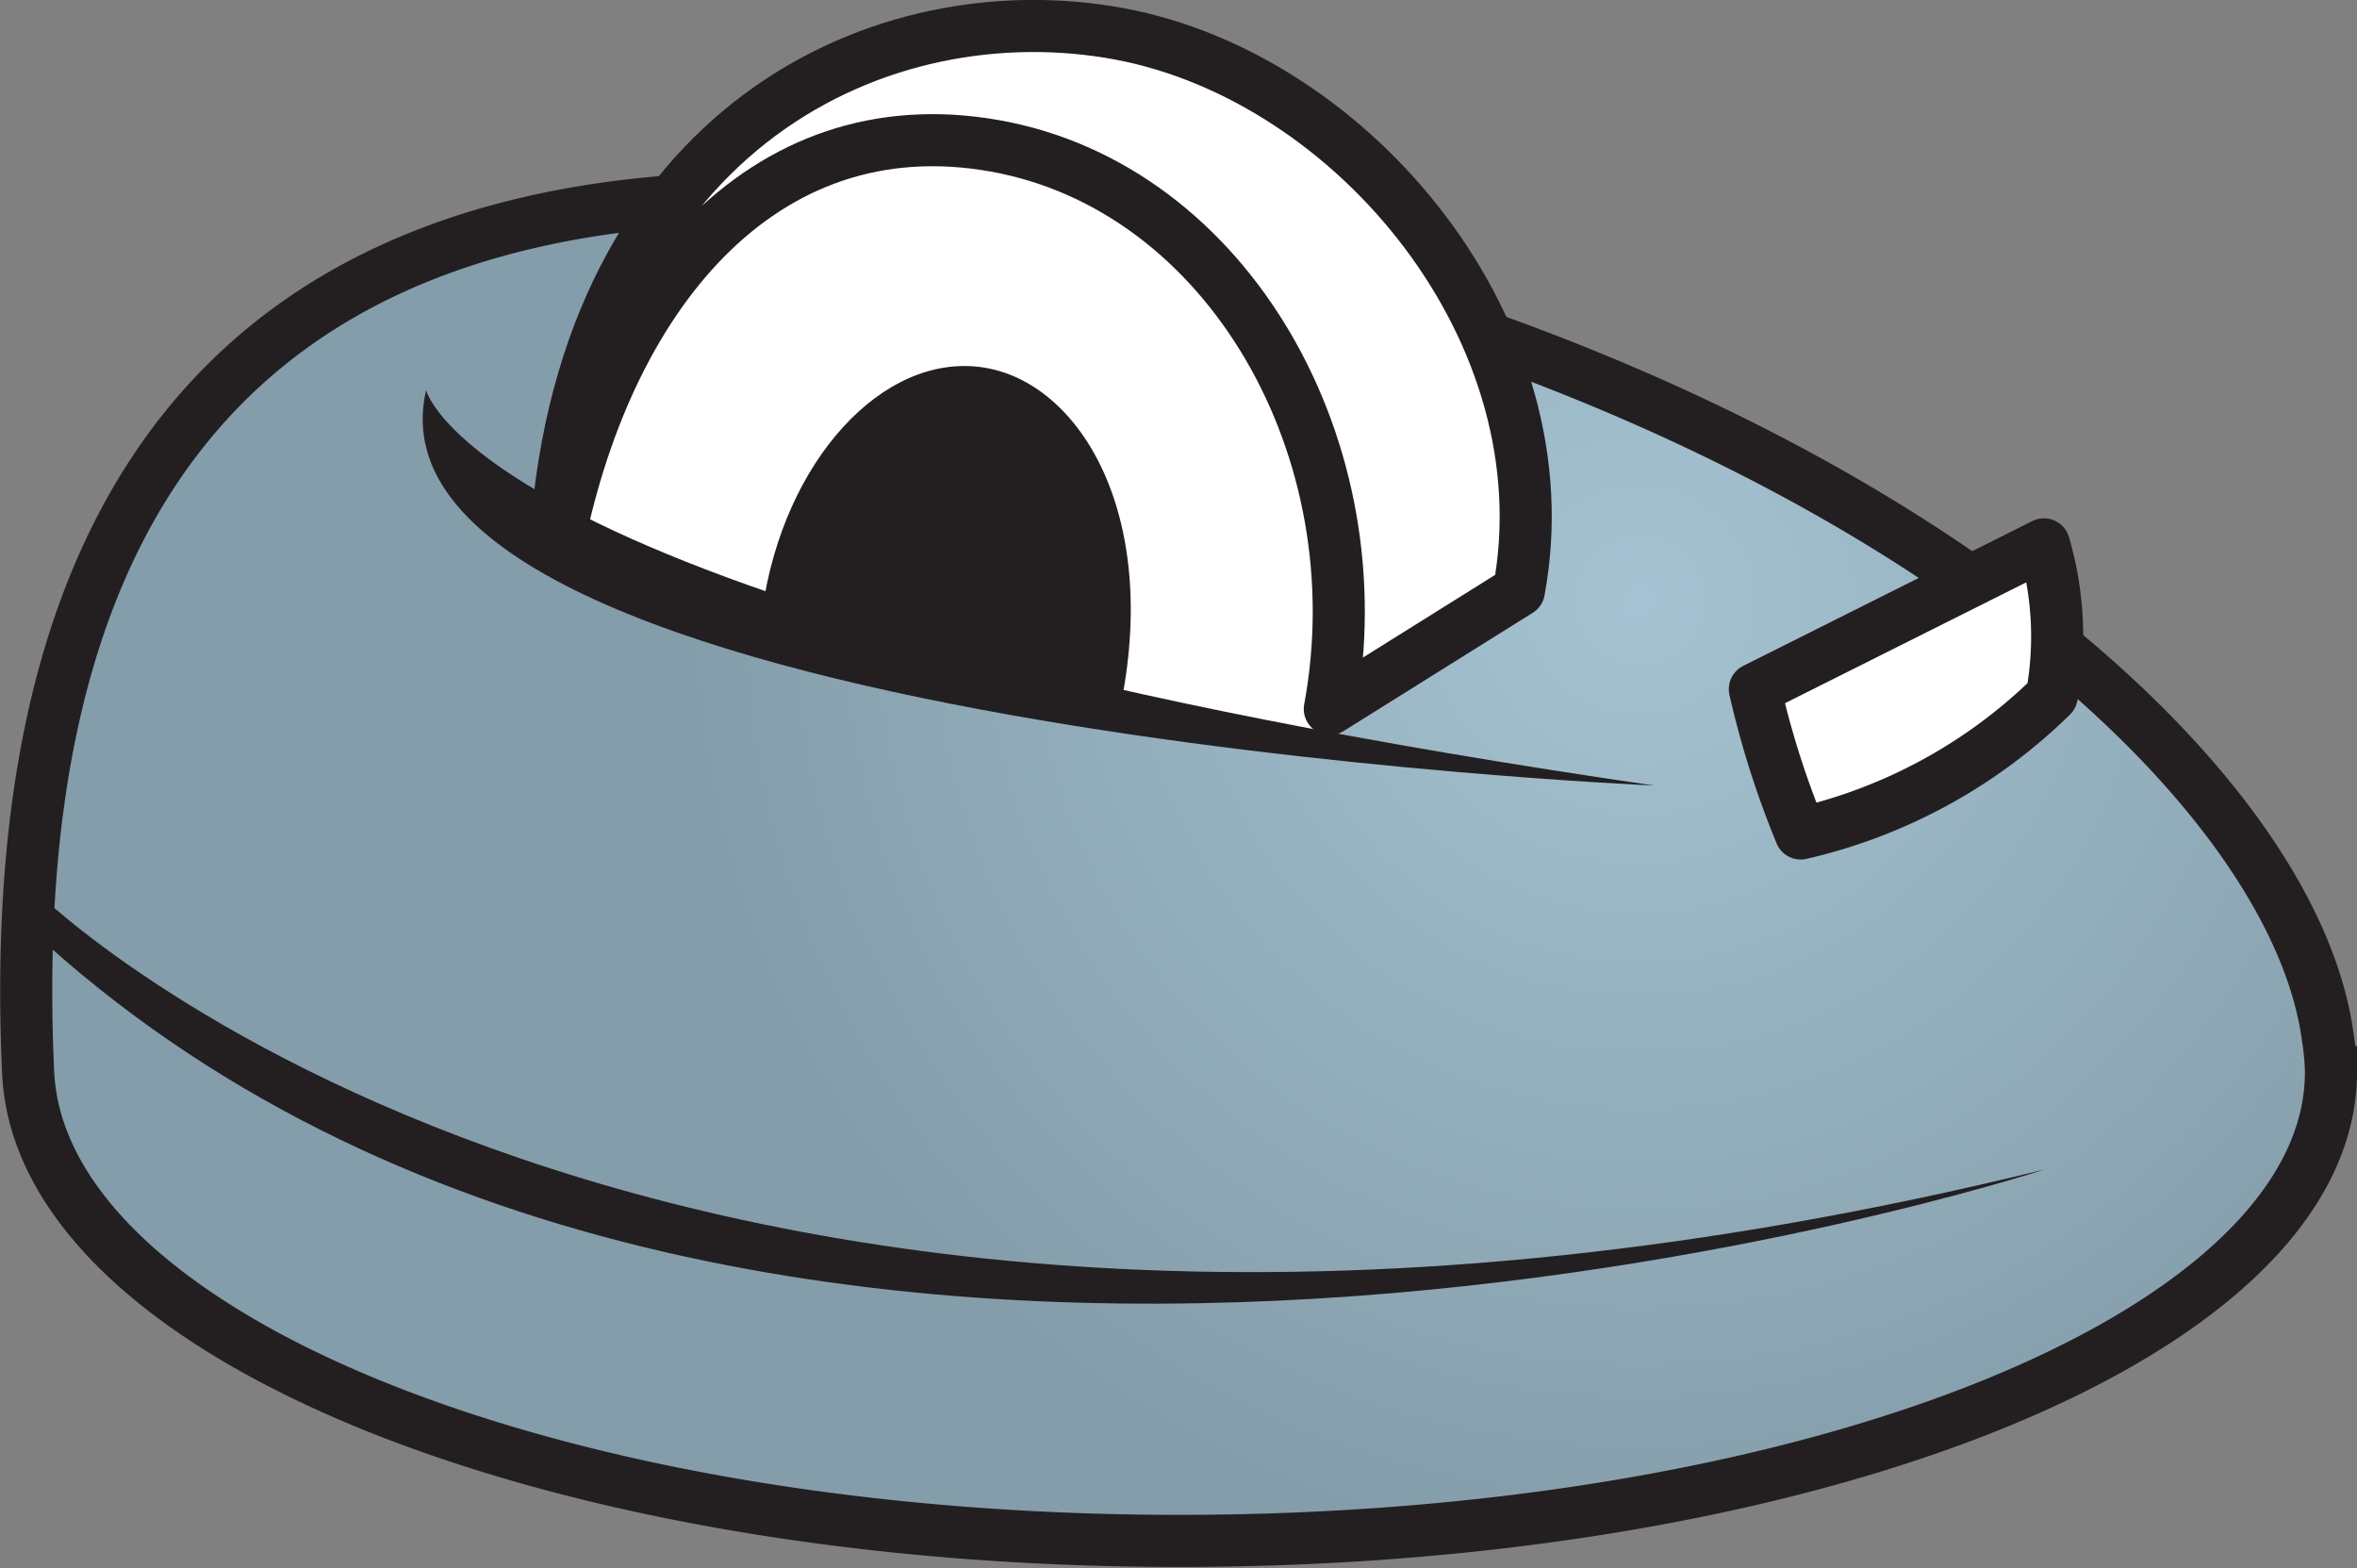 <svg xmlns="http://www.w3.org/2000/svg" viewBox="0 0 45.25 30.1"><rect x="0" y="0" width="45.25" height="30.1" fill="#808080" stroke="none"/><defs><style>.cls-1,.cls-3,.cls-5{stroke:#231f20;stroke-width:1px}.cls-1,.cls-2,.cls-3,.cls-4,.cls-5{fill-rule:evenodd}.cls-1{fill:url(#GradientFill_29)}.cls-2,.cls-5{fill:#fff}.cls-3{fill:none}.cls-3,.cls-5{stroke-linejoin:round}.cls-4{fill:#231f20}</style><radialGradient id="GradientFill_29" cx="31.47" cy="11.53" r="18.35" gradientUnits="userSpaceOnUse"><stop offset="0" stop-color="#a5c3d2"/><stop offset="1" stop-color="#849daa"/></radialGradient></defs><title>Asset 39</title><g id="Layer_2" data-name="Layer 2"><g id="Layer_1-2" data-name="Layer 1"><path class="cls-1" d="M44.69 19.92c-.66-5-8.65-12.11-22-15.13C10.74 2.1-.21 4.09.54 20.58c.22 5 9.89 9 22.1 9s22.11-4 22.11-9a4.76 4.76 0 0 0-.06-.66z"/><path class="cls-2" d="M10.85 10s2-9.92 10.25-6.34c6.69 4.75 4.43 10.44 4.43 10.44-5.25.24-9.93-1.34-14.68-4.1z"/><path class="cls-2" d="M10.67 10.66C11.6 5.71 14.61 2 19.1 2.8s7.35 5.86 6.43 10.81l3.63-2.27C30.08 6.39 26 1.49 21.49.65s-10.25 1.74-10.82 9.67z"/><path class="cls-3" d="M10.67 10.66C11.6 5.71 14.61 2 19.1 2.8s7.35 5.86 6.43 10.81l3.63-2.27C30.08 6.39 26 1.49 21.49.65s-10.25 1.74-10.82 9.67"/><path class="cls-4" d="M14.64 11.68c.41-2.83 2.3-4.9 4.21-4.63s3.5 2.93 2.6 6.79z"/><path class="cls-4" d="M8.18 7.49s1 4.31 23.58 7.59c0 0-25.09-1.08-23.58-7.59z"/><path class="cls-5" d="M34.57 16a17.33 17.33 0 0 1-.88-2.77l5.55-2.78a6.3 6.3 0 0 1 .15 2.91A10.11 10.11 0 0 1 34.57 16z"/><path class="cls-4" d="M.7 17.12S12.64 29 39.25 22.45c0 0-24.52 8.05-38.34-4.31z"/></g></g></svg>
